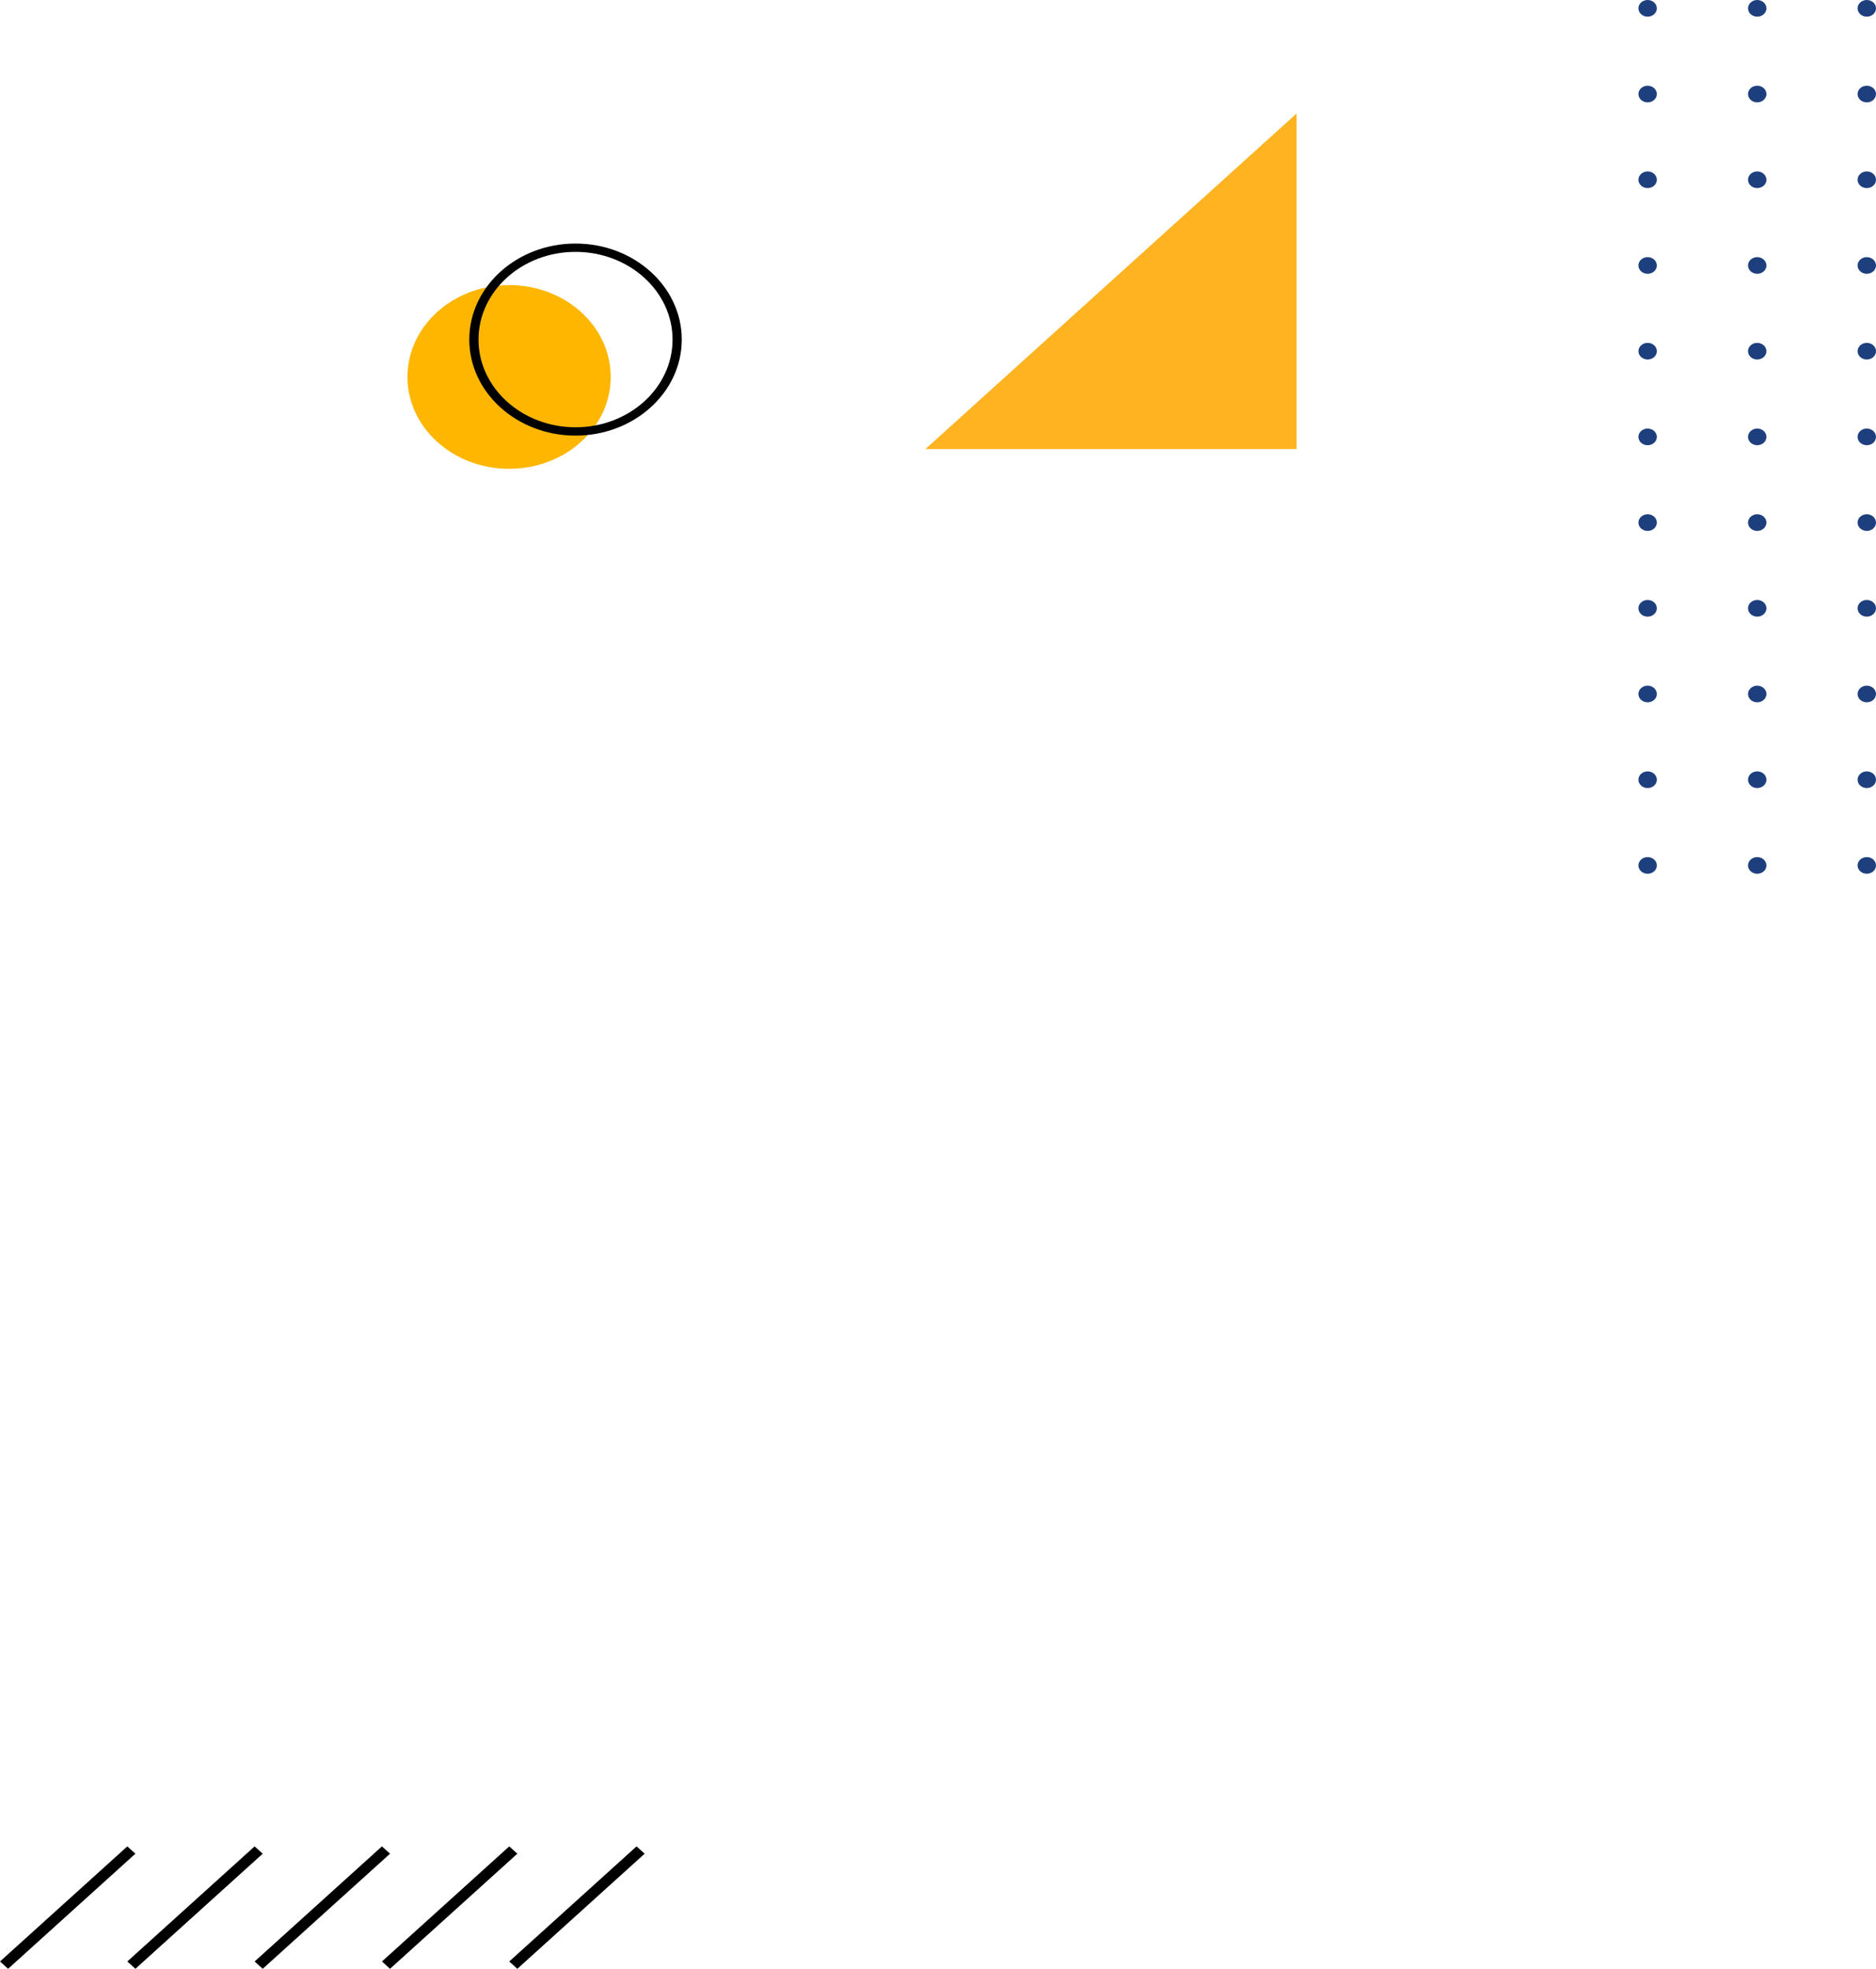 <svg width="550" height="577" viewBox="0 0 550 577" fill="none" xmlns="http://www.w3.org/2000/svg">
<path fill-rule="evenodd" clip-rule="evenodd" d="M2.374 576.999L0 574.855L37.325 541.125L39.696 543.269L2.372 577M39.696 576.999L37.325 574.855L74.649 541.125L77.023 543.269L39.698 577M77.023 576.999L74.649 574.855L111.974 541.125L114.347 543.269L77.022 577M114.347 576.999L111.974 574.855L149.299 541.125L151.671 543.269L114.347 576.999ZM151.671 576.999L149.299 574.855L186.623 541.125L188.997 543.269L151.672 577" fill="black"/>
<path fill-rule="evenodd" clip-rule="evenodd" d="M179.049 110.473C179.049 125.343 165.71 137.397 149.256 137.397C132.802 137.397 119.462 125.342 119.462 110.473C119.462 95.603 132.791 83.549 149.256 83.549C165.721 83.549 179.049 95.603 179.049 110.474" fill="#FEB600"/>
<path fill-rule="evenodd" clip-rule="evenodd" d="M168.732 73.817C153.048 73.817 140.288 85.347 140.288 99.52C140.288 113.693 153.046 125.225 168.732 125.225C184.417 125.225 197.176 113.695 197.176 99.52C197.176 85.345 184.417 73.817 168.732 73.817ZM168.732 127.665C151.558 127.665 137.587 115.039 137.587 99.52C137.587 84.001 151.559 71.375 168.732 71.375C185.904 71.375 199.876 84.001 199.876 99.52C199.876 115.039 185.904 127.665 168.732 127.665Z" fill="black"/>
<path d="M483.052 256.072C482.697 256.073 482.344 256.011 482.016 255.889C481.687 255.766 481.389 255.587 481.138 255.36C480.886 255.133 480.687 254.863 480.552 254.566C480.416 254.269 480.347 253.951 480.348 253.63C480.349 252.982 480.634 252.361 481.141 251.903C481.648 251.445 482.335 251.188 483.052 251.188C484.54 251.188 485.745 252.284 485.745 253.63C485.747 253.95 485.678 254.268 485.543 254.564C485.408 254.86 485.21 255.129 484.96 255.356C484.71 255.583 484.412 255.763 484.085 255.886C483.757 256.009 483.406 256.072 483.052 256.072ZM483.052 230.953C482.697 230.954 482.344 230.892 482.016 230.769C481.687 230.647 481.389 230.467 481.138 230.24C480.886 230.013 480.687 229.743 480.552 229.447C480.416 229.15 480.347 228.832 480.348 228.51C480.349 227.863 480.634 227.241 481.141 226.783C481.648 226.325 482.335 226.068 483.052 226.068C484.54 226.068 485.745 227.164 485.745 228.511C485.747 228.832 485.678 229.149 485.543 229.445C485.408 229.742 485.21 230.011 484.96 230.238C484.71 230.465 484.412 230.645 484.085 230.768C483.757 230.891 483.406 230.954 483.052 230.954V230.953ZM483.052 205.833C482.697 205.835 482.345 205.772 482.016 205.65C481.688 205.528 481.389 205.348 481.138 205.121C480.887 204.894 480.687 204.625 480.552 204.328C480.416 204.031 480.347 203.713 480.348 203.392C480.349 202.744 480.634 202.123 481.141 201.665C481.648 201.207 482.335 200.95 483.052 200.95C484.54 200.95 485.745 202.045 485.745 203.393C485.747 203.713 485.678 204.03 485.543 204.327C485.408 204.623 485.21 204.892 484.959 205.119C484.709 205.346 484.412 205.526 484.085 205.648C483.757 205.771 483.406 205.834 483.052 205.834V205.833ZM483.052 180.723C482.334 180.723 481.646 180.466 481.138 180.007C480.631 179.548 480.346 178.926 480.346 178.278C480.346 177.629 480.631 177.007 481.138 176.548C481.646 176.09 482.334 175.832 483.052 175.832C484.54 175.832 485.745 176.927 485.745 178.274C485.745 179.628 484.53 180.723 483.052 180.723ZM483.052 155.598C481.553 155.598 480.348 154.5 480.348 153.155C480.349 152.507 480.634 151.886 481.141 151.428C481.648 150.97 482.335 150.713 483.052 150.713C484.54 150.713 485.745 151.808 485.745 153.156C485.747 153.476 485.678 153.794 485.543 154.09C485.408 154.386 485.21 154.656 484.96 154.882C484.71 155.109 484.412 155.289 484.085 155.412C483.757 155.535 483.406 155.598 483.052 155.598V155.598ZM483.052 130.479C482.697 130.48 482.345 130.418 482.016 130.296C481.688 130.173 481.389 129.994 481.138 129.767C480.887 129.54 480.687 129.27 480.552 128.973C480.416 128.677 480.347 128.359 480.348 128.037C480.349 127.39 480.634 126.768 481.141 126.31C481.648 125.852 482.335 125.595 483.052 125.595C484.54 125.595 485.745 126.691 485.745 128.038C485.747 128.359 485.678 128.676 485.543 128.972C485.408 129.268 485.21 129.538 484.959 129.764C484.709 129.991 484.412 130.171 484.085 130.294C483.757 130.417 483.406 130.48 483.052 130.48V130.479ZM483.052 105.361C482.336 105.361 481.65 105.105 481.144 104.647C480.638 104.19 480.354 103.57 480.354 102.923C480.354 102.276 480.638 101.656 481.144 101.199C481.65 100.742 482.336 100.485 483.052 100.485C483.768 100.485 484.454 100.742 484.96 101.199C485.466 101.656 485.75 102.276 485.75 102.923C485.75 103.57 485.466 104.19 484.96 104.647C484.454 105.105 483.768 105.361 483.052 105.361ZM483.052 80.242C482.697 80.243 482.344 80.181 482.016 80.059C481.687 79.936 481.389 79.756 481.138 79.529C480.886 79.302 480.687 79.033 480.552 78.736C480.416 78.439 480.347 78.121 480.348 77.8C480.349 77.152 480.634 76.531 481.141 76.073C481.648 75.615 482.335 75.358 483.052 75.358C484.54 75.358 485.745 76.454 485.745 77.8C485.747 78.12 485.678 78.437 485.543 78.734C485.408 79.03 485.21 79.299 484.96 79.526C484.71 79.753 484.412 79.933 484.085 80.056C483.757 80.179 483.406 80.242 483.052 80.242ZM483.052 55.123C482.697 55.124 482.344 55.062 482.016 54.939C481.687 54.817 481.389 54.637 481.138 54.41C480.886 54.183 480.687 53.913 480.552 53.616C480.416 53.319 480.347 53.001 480.348 52.68C480.349 52.033 480.634 51.412 481.141 50.954C481.648 50.496 482.335 50.239 483.052 50.239C484.54 50.239 485.745 51.334 485.745 52.68C485.747 53.001 485.678 53.318 485.543 53.614C485.408 53.911 485.21 54.18 484.96 54.407C484.71 54.634 484.412 54.814 484.085 54.937C483.757 55.059 483.406 55.123 483.052 55.123ZM483.052 30.003C482.697 30.005 482.345 29.942 482.016 29.82C481.688 29.698 481.389 29.518 481.138 29.291C480.887 29.064 480.687 28.794 480.552 28.498C480.416 28.201 480.347 27.883 480.348 27.562C480.349 26.914 480.634 26.293 481.141 25.835C481.648 25.377 482.335 25.119 483.052 25.119C484.54 25.119 485.745 26.215 485.745 27.563C485.747 27.883 485.678 28.2 485.543 28.496C485.408 28.793 485.21 29.062 484.959 29.289C484.709 29.515 484.412 29.695 484.085 29.818C483.757 29.941 483.406 30.004 483.052 30.004V30.003ZM483.052 4.884C482.697 4.885 482.346 4.823 482.018 4.701C481.69 4.579 481.392 4.4 481.141 4.174C480.89 3.948 480.69 3.679 480.554 3.383C480.418 3.087 480.348 2.77 480.348 2.45C480.347 2.128 480.417 1.81 480.552 1.513C480.687 1.216 480.886 0.945 481.138 0.718C481.389 0.49 481.687 0.31 482.016 0.187C482.344 0.063 482.696 -1.10455e-06 483.052 0C484.54 0 485.745 1.096 485.745 2.45C485.745 3.095 485.462 3.714 484.957 4.171C484.451 4.627 483.766 4.884 483.052 4.884Z" fill="#1E3F7D"/>
<path fill-rule="evenodd" clip-rule="evenodd" d="M515.172 256.072C514.817 256.072 514.466 256.009 514.139 255.886C513.812 255.763 513.514 255.583 513.264 255.356C513.014 255.129 512.816 254.86 512.681 254.564C512.546 254.268 512.477 253.95 512.478 253.63C512.478 252.285 513.694 251.188 515.172 251.188C515.889 251.188 516.576 251.445 517.083 251.903C517.59 252.361 517.875 252.982 517.876 253.63C517.877 253.951 517.808 254.269 517.672 254.566C517.537 254.863 517.338 255.133 517.086 255.36C516.835 255.587 516.536 255.766 516.208 255.889C515.879 256.011 515.527 256.073 515.172 256.072ZM515.172 230.953C514.817 230.953 514.466 230.89 514.139 230.767C513.812 230.644 513.514 230.464 513.264 230.237C513.014 230.01 512.816 229.741 512.681 229.444C512.546 229.148 512.477 228.831 512.478 228.51C512.478 227.165 513.694 226.067 515.172 226.067C515.889 226.067 516.576 226.324 517.083 226.782C517.59 227.24 517.875 227.862 517.876 228.51C517.877 228.831 517.808 229.149 517.672 229.446C517.537 229.743 517.338 230.012 517.086 230.239C516.835 230.466 516.536 230.646 516.208 230.768C515.879 230.891 515.527 230.954 515.172 230.953ZM515.172 205.833C514.818 205.833 514.467 205.77 514.139 205.647C513.812 205.525 513.515 205.345 513.264 205.118C513.014 204.891 512.816 204.622 512.681 204.326C512.546 204.03 512.477 203.712 512.478 203.392C512.478 202.045 513.694 200.949 515.172 200.949C515.889 200.949 516.576 201.206 517.083 201.664C517.59 202.122 517.875 202.743 517.876 203.391C517.877 203.712 517.807 204.03 517.672 204.327C517.536 204.624 517.337 204.893 517.086 205.12C516.835 205.347 516.536 205.527 516.208 205.649C515.879 205.771 515.527 205.834 515.172 205.833V205.833ZM515.172 180.723C513.683 180.723 512.478 179.628 512.478 178.274C512.478 176.928 513.694 175.832 515.172 175.832C515.89 175.832 516.578 176.09 517.086 176.548C517.593 177.007 517.878 177.629 517.878 178.278C517.878 178.926 517.593 179.548 517.086 180.007C516.578 180.466 515.89 180.723 515.172 180.723ZM515.172 155.598C514.817 155.598 514.466 155.535 514.139 155.412C513.812 155.289 513.514 155.109 513.264 154.882C513.014 154.656 512.816 154.386 512.681 154.09C512.546 153.794 512.477 153.476 512.478 153.156C512.478 151.809 513.694 150.713 515.172 150.713C515.889 150.713 516.576 150.97 517.083 151.428C517.59 151.886 517.875 152.507 517.876 153.155C517.876 154.509 516.66 155.598 515.172 155.598ZM515.172 130.479C514.818 130.479 514.467 130.416 514.139 130.293C513.812 130.17 513.515 129.99 513.264 129.763C513.014 129.537 512.816 129.267 512.681 128.971C512.546 128.675 512.477 128.358 512.478 128.037C512.478 126.692 513.694 125.594 515.172 125.594C515.889 125.594 516.576 125.851 517.083 126.309C517.59 126.767 517.875 127.389 517.876 128.037C517.877 128.358 517.807 128.676 517.672 128.972C517.536 129.269 517.337 129.539 517.086 129.766C516.835 129.993 516.536 130.172 516.208 130.295C515.879 130.417 515.527 130.48 515.172 130.479ZM515.172 105.361C514.456 105.361 513.77 105.105 513.264 104.647C512.758 104.19 512.474 103.57 512.474 102.923C512.474 102.276 512.758 101.656 513.264 101.199C513.77 100.742 514.456 100.485 515.172 100.485C515.888 100.485 516.574 100.742 517.08 101.199C517.586 101.656 517.87 102.276 517.87 102.923C517.87 103.57 517.586 104.19 517.08 104.647C516.574 105.105 515.888 105.361 515.172 105.361ZM515.172 80.242C514.817 80.242 514.466 80.179 514.139 80.056C513.812 79.933 513.514 79.753 513.264 79.526C513.014 79.299 512.816 79.03 512.681 78.734C512.546 78.437 512.477 78.12 512.478 77.8C512.478 76.454 513.694 75.358 515.172 75.358C515.889 75.358 516.576 75.615 517.083 76.073C517.59 76.531 517.875 77.152 517.876 77.8C517.877 78.121 517.808 78.439 517.672 78.736C517.537 79.033 517.338 79.302 517.086 79.529C516.835 79.756 516.536 79.936 516.208 80.059C515.879 80.181 515.527 80.243 515.172 80.242ZM515.172 55.123C514.817 55.123 514.466 55.059 514.139 54.937C513.812 54.814 513.514 54.634 513.264 54.407C513.014 54.18 512.816 53.911 512.681 53.614C512.546 53.318 512.477 53.001 512.478 52.68C512.478 51.335 513.694 50.239 515.172 50.239C515.889 50.239 516.576 50.496 517.083 50.954C517.59 51.412 517.875 52.033 517.876 52.68C517.877 53.001 517.808 53.319 517.672 53.616C517.537 53.913 517.338 54.183 517.086 54.41C516.835 54.637 516.536 54.817 516.208 54.939C515.879 55.062 515.527 55.124 515.172 55.123ZM515.172 30.003C514.818 30.003 514.467 29.94 514.139 29.817C513.812 29.695 513.515 29.515 513.264 29.288C513.014 29.061 512.816 28.792 512.681 28.495C512.546 28.199 512.477 27.882 512.478 27.562C512.478 26.215 513.694 25.119 515.172 25.119C515.889 25.119 516.576 25.376 517.083 25.834C517.59 26.292 517.875 26.913 517.876 27.561C517.877 27.882 517.807 28.2 517.672 28.497C517.536 28.794 517.337 29.063 517.086 29.29C516.835 29.517 516.536 29.697 516.208 29.819C515.879 29.941 515.527 30.005 515.172 30.003ZM515.172 4.884C514.458 4.884 513.772 4.627 513.267 4.171C512.762 3.714 512.478 3.095 512.478 2.45C512.478 1.095 513.694 0 515.172 0C515.528 -1.10455e-06 515.88 0.063 516.208 0.187C516.537 0.31 516.835 0.49 517.086 0.718C517.337 0.945 517.536 1.216 517.672 1.513C517.807 1.81 517.877 2.128 517.876 2.45C517.876 2.77 517.806 3.087 517.67 3.383C517.534 3.679 517.334 3.948 517.083 4.174C516.832 4.4 516.534 4.579 516.206 4.701C515.878 4.823 515.527 4.885 515.172 4.884Z" fill="#1E3F7D"/>
<path d="M547.302 256.072C546.947 256.073 546.594 256.011 546.266 255.889C545.937 255.766 545.639 255.587 545.388 255.36C545.136 255.133 544.937 254.863 544.802 254.566C544.666 254.269 544.597 253.951 544.598 253.63C544.599 252.982 544.884 252.361 545.391 251.903C545.898 251.445 546.585 251.188 547.302 251.188C548.79 251.188 549.995 252.284 549.995 253.63C549.997 253.95 549.928 254.268 549.793 254.564C549.658 254.86 549.46 255.129 549.21 255.356C548.96 255.583 548.662 255.763 548.335 255.886C548.007 256.009 547.656 256.072 547.302 256.072ZM547.302 230.953C546.947 230.954 546.594 230.892 546.266 230.769C545.937 230.647 545.639 230.467 545.388 230.24C545.136 230.013 544.937 229.743 544.802 229.447C544.666 229.15 544.597 228.832 544.598 228.51C544.599 227.863 544.884 227.241 545.391 226.783C545.898 226.325 546.585 226.068 547.302 226.068C548.79 226.068 549.995 227.164 549.995 228.511C549.997 228.832 549.928 229.149 549.793 229.445C549.658 229.742 549.46 230.011 549.21 230.238C548.96 230.465 548.662 230.645 548.335 230.768C548.007 230.891 547.656 230.954 547.302 230.954V230.953ZM547.302 205.833C546.947 205.835 546.595 205.772 546.266 205.65C545.938 205.528 545.639 205.348 545.388 205.121C545.137 204.894 544.937 204.625 544.802 204.328C544.666 204.031 544.597 203.713 544.598 203.392C544.599 202.744 544.884 202.123 545.391 201.665C545.898 201.207 546.585 200.95 547.302 200.95C548.79 200.95 549.995 202.045 549.995 203.393C549.997 203.713 549.928 204.03 549.793 204.327C549.658 204.623 549.46 204.892 549.209 205.119C548.959 205.346 548.662 205.526 548.335 205.648C548.007 205.771 547.656 205.834 547.302 205.834V205.833ZM547.302 180.723C546.584 180.723 545.896 180.466 545.388 180.007C544.881 179.548 544.596 178.926 544.596 178.278C544.596 177.629 544.881 177.007 545.388 176.548C545.896 176.09 546.584 175.832 547.302 175.832C548.79 175.832 549.995 176.927 549.995 178.274C549.995 179.628 548.78 180.723 547.302 180.723ZM547.302 155.598C545.803 155.598 544.598 154.5 544.598 153.155C544.599 152.507 544.884 151.886 545.391 151.428C545.898 150.97 546.585 150.713 547.302 150.713C548.79 150.713 549.995 151.808 549.995 153.156C549.997 153.476 549.928 153.794 549.793 154.09C549.658 154.386 549.46 154.656 549.21 154.882C548.96 155.109 548.662 155.289 548.335 155.412C548.007 155.535 547.656 155.598 547.302 155.598V155.598ZM547.302 130.479C546.947 130.48 546.595 130.418 546.266 130.296C545.938 130.173 545.639 129.994 545.388 129.767C545.137 129.54 544.937 129.27 544.802 128.973C544.666 128.677 544.597 128.359 544.598 128.037C544.599 127.39 544.884 126.768 545.391 126.31C545.898 125.852 546.585 125.595 547.302 125.595C548.79 125.595 549.995 126.691 549.995 128.038C549.997 128.359 549.928 128.676 549.793 128.972C549.658 129.268 549.46 129.538 549.209 129.764C548.959 129.991 548.662 130.171 548.335 130.294C548.007 130.417 547.656 130.48 547.302 130.48V130.479ZM547.302 105.361C546.586 105.361 545.9 105.105 545.394 104.647C544.888 104.19 544.604 103.57 544.604 102.923C544.604 102.276 544.888 101.656 545.394 101.199C545.9 100.742 546.586 100.485 547.302 100.485C548.018 100.485 548.704 100.742 549.21 101.199C549.716 101.656 550 102.276 550 102.923C550 103.57 549.716 104.19 549.21 104.647C548.704 105.105 548.018 105.361 547.302 105.361ZM547.302 80.242C546.947 80.243 546.594 80.181 546.266 80.059C545.937 79.936 545.639 79.756 545.388 79.529C545.136 79.302 544.937 79.033 544.802 78.736C544.666 78.439 544.597 78.121 544.598 77.8C544.599 77.152 544.884 76.531 545.391 76.073C545.898 75.615 546.585 75.358 547.302 75.358C548.79 75.358 549.995 76.454 549.995 77.8C549.997 78.12 549.928 78.437 549.793 78.734C549.658 79.03 549.46 79.299 549.21 79.526C548.96 79.753 548.662 79.933 548.335 80.056C548.007 80.179 547.656 80.242 547.302 80.242ZM547.302 55.123C546.947 55.124 546.594 55.062 546.266 54.939C545.937 54.817 545.639 54.637 545.388 54.41C545.136 54.183 544.937 53.913 544.802 53.616C544.666 53.319 544.597 53.001 544.598 52.68C544.599 52.033 544.884 51.412 545.391 50.954C545.898 50.496 546.585 50.239 547.302 50.239C548.79 50.239 549.995 51.334 549.995 52.68C549.997 53.001 549.928 53.318 549.793 53.614C549.658 53.911 549.46 54.18 549.21 54.407C548.96 54.634 548.662 54.814 548.335 54.937C548.007 55.059 547.656 55.123 547.302 55.123ZM547.302 30.003C546.947 30.005 546.595 29.942 546.266 29.82C545.938 29.698 545.639 29.518 545.388 29.291C545.137 29.064 544.937 28.794 544.802 28.498C544.666 28.201 544.597 27.883 544.598 27.562C544.599 26.914 544.884 26.293 545.391 25.835C545.898 25.377 546.585 25.119 547.302 25.119C548.79 25.119 549.995 26.215 549.995 27.563C549.997 27.883 549.928 28.2 549.793 28.496C549.658 28.793 549.46 29.062 549.209 29.289C548.959 29.515 548.662 29.695 548.335 29.818C548.007 29.941 547.656 30.004 547.302 30.004V30.003ZM547.302 4.884C546.947 4.885 546.596 4.823 546.268 4.701C545.94 4.579 545.642 4.4 545.391 4.174C545.14 3.948 544.94 3.679 544.804 3.383C544.668 3.087 544.598 2.77 544.598 2.45C544.597 2.128 544.667 1.81 544.802 1.513C544.937 1.216 545.136 0.945 545.388 0.718C545.639 0.49 545.937 0.31 546.266 0.187C546.594 0.063 546.946 -1.10455e-06 547.302 0C548.79 0 549.995 1.096 549.995 2.45C549.995 3.095 549.712 3.714 549.207 4.171C548.701 4.627 548.016 4.884 547.302 4.884Z" fill="#1E3F7D"/>
<path fill-rule="evenodd" clip-rule="evenodd" d="M271.293 131.619H380.12V33.273L271.293 131.619Z" fill="#FFB321"/>
</svg>
